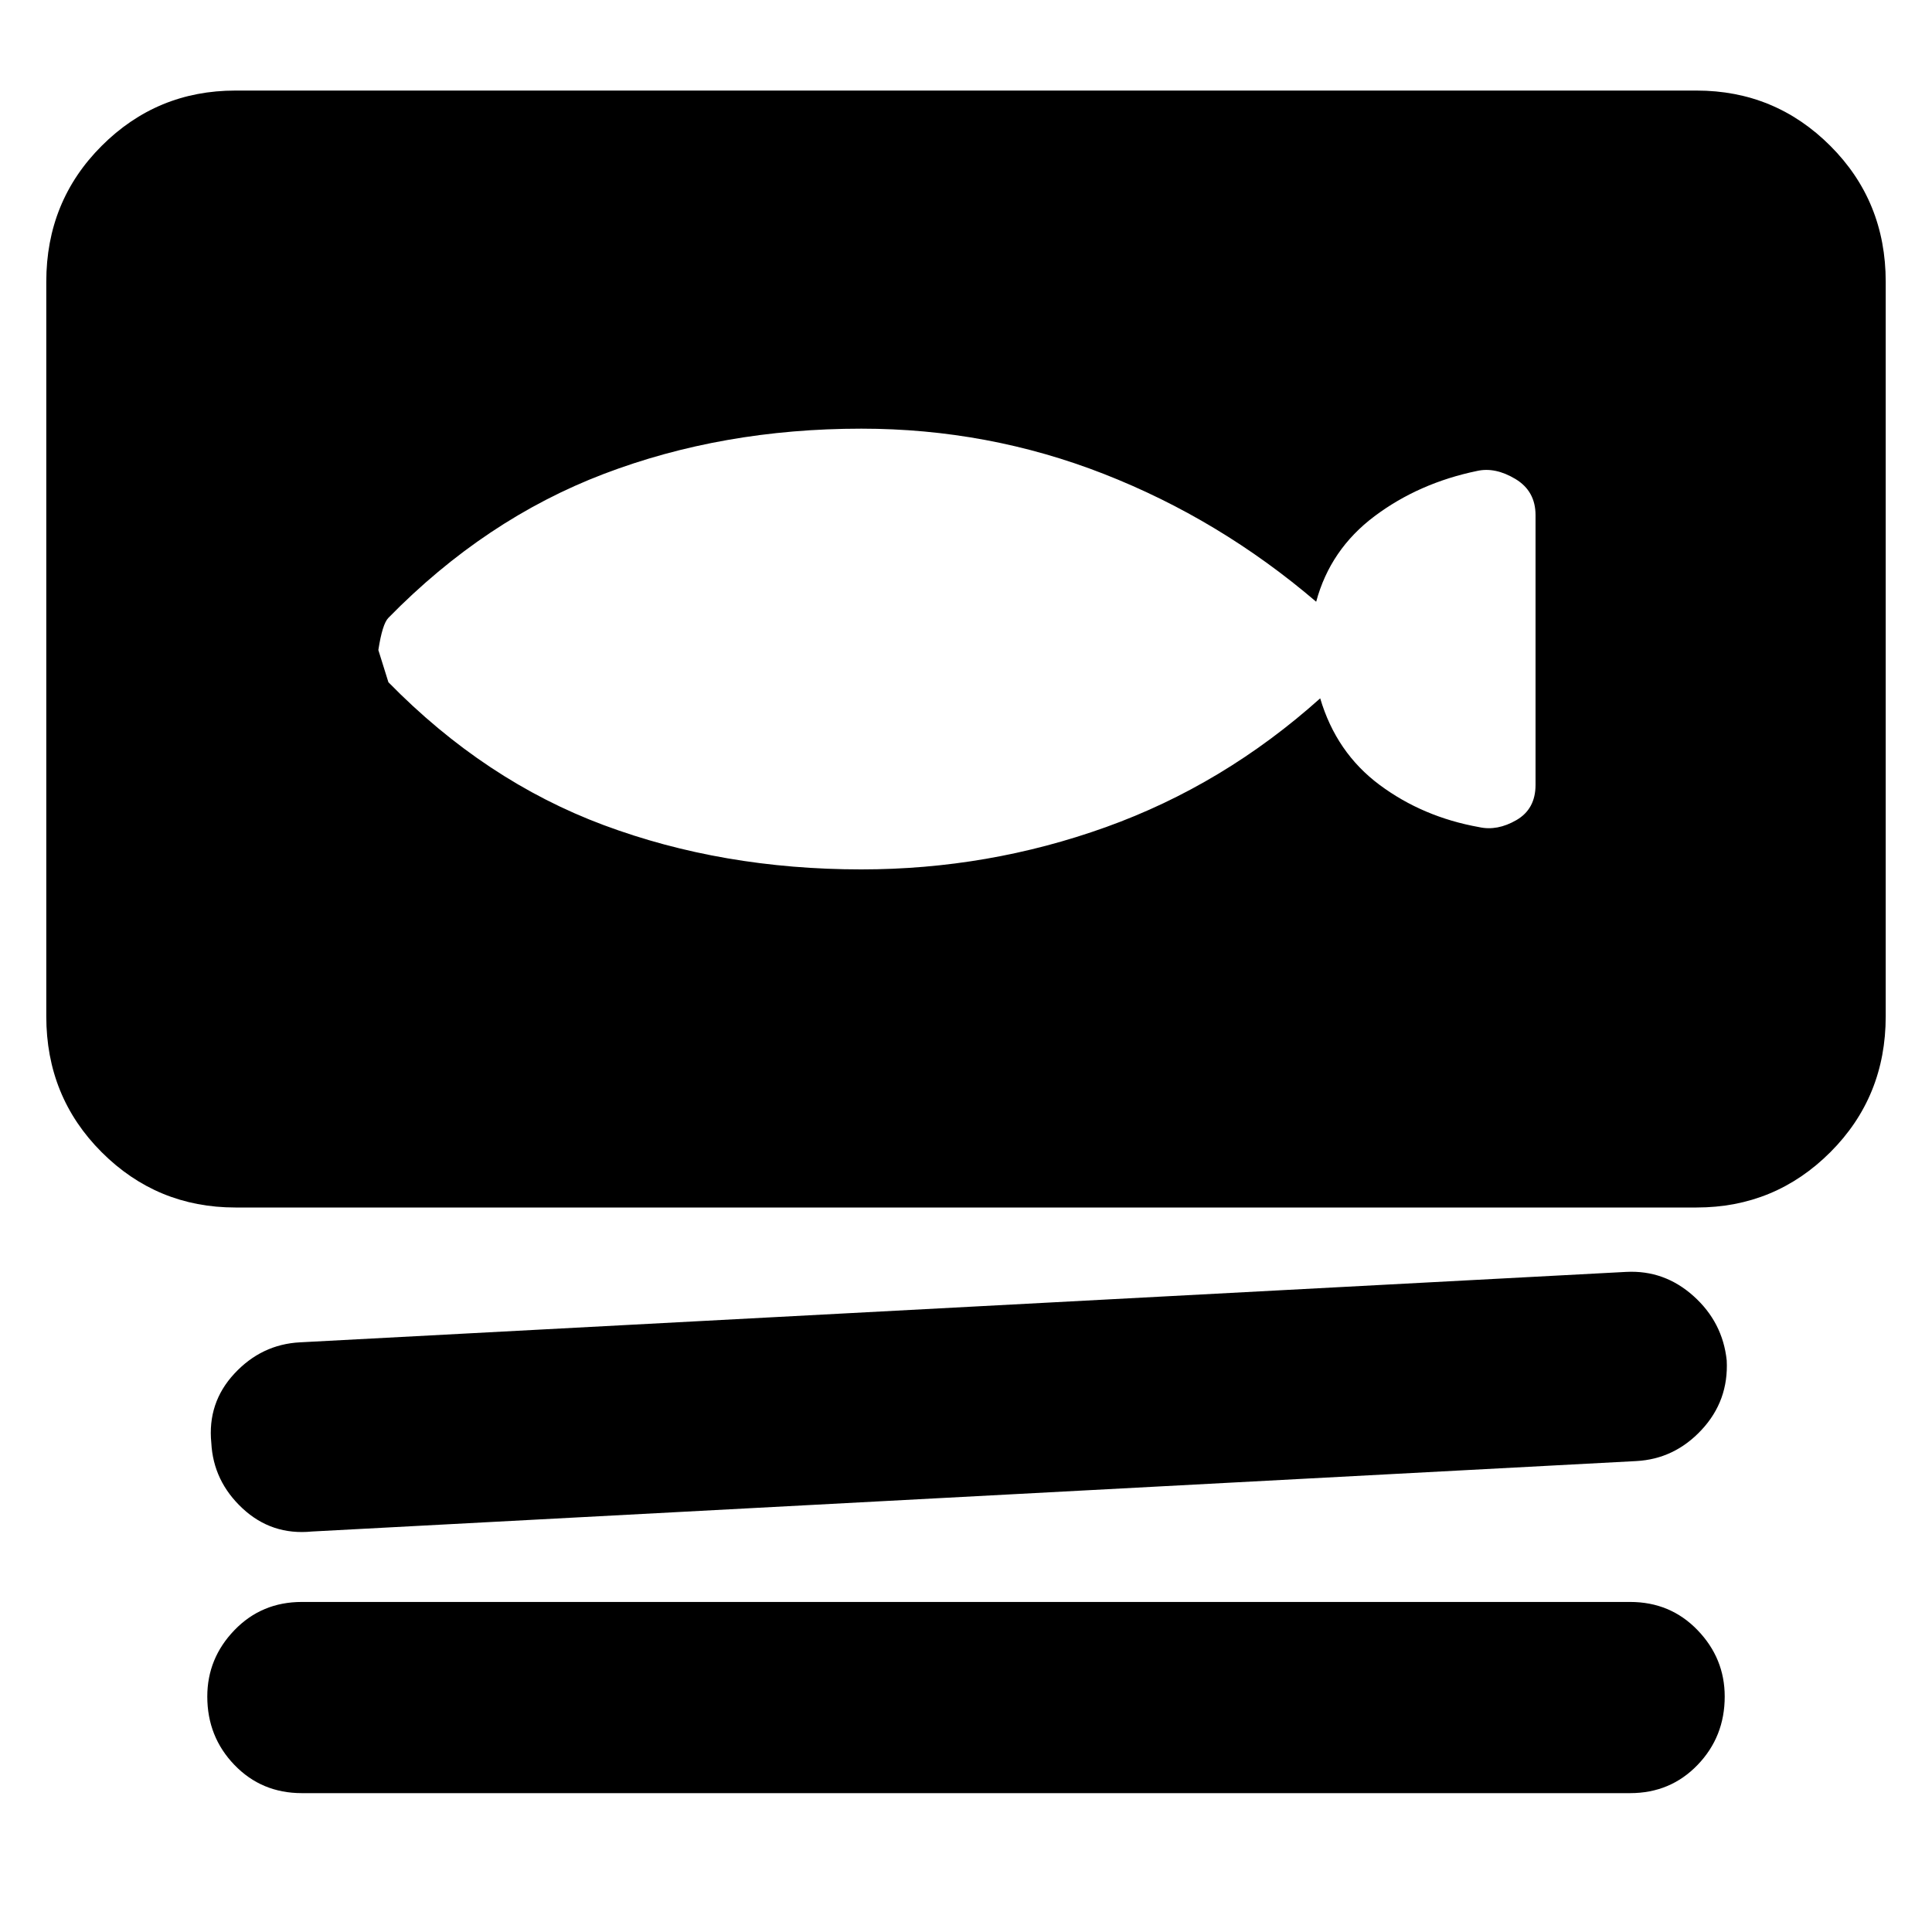 <svg xmlns="http://www.w3.org/2000/svg" width="48" height="48" viewBox="0 -960 960 960"><path d="M117-360q-39 0-66.5-27.5T23-455v-365q0-40 27.5-67.5T117-915h726q39 0 66.5 27.5T937-820v365q0 40-27.5 67.5T843-360H117Zm696 126-658 35q-20 2-34.5-11.5T105-243q-2-20 11.5-34.5T149-293l659-35q19-1 33.5 12t16.5 32q1 20-12.5 34.5T813-234Zm-3 165H150q-20 0-33.5-14T103-117q0-19 13.5-33t33.5-14h660q20 0 33.5 14t13.5 33q0 20-13.5 34T810-69ZM428-528q63 0 121.5-21T656-613q8 27 29.5 43t49.5 21q9 2 18.5-3.5T763-570v-134q0-12-10-18t-19-4q-29 6-51 22.5T654-661q-48-41-105.5-63.5T428-747q-69 0-128 22.5T193-653q-3 3-5 16l5 16q48 49 107 71t128 22Z"/></svg>
